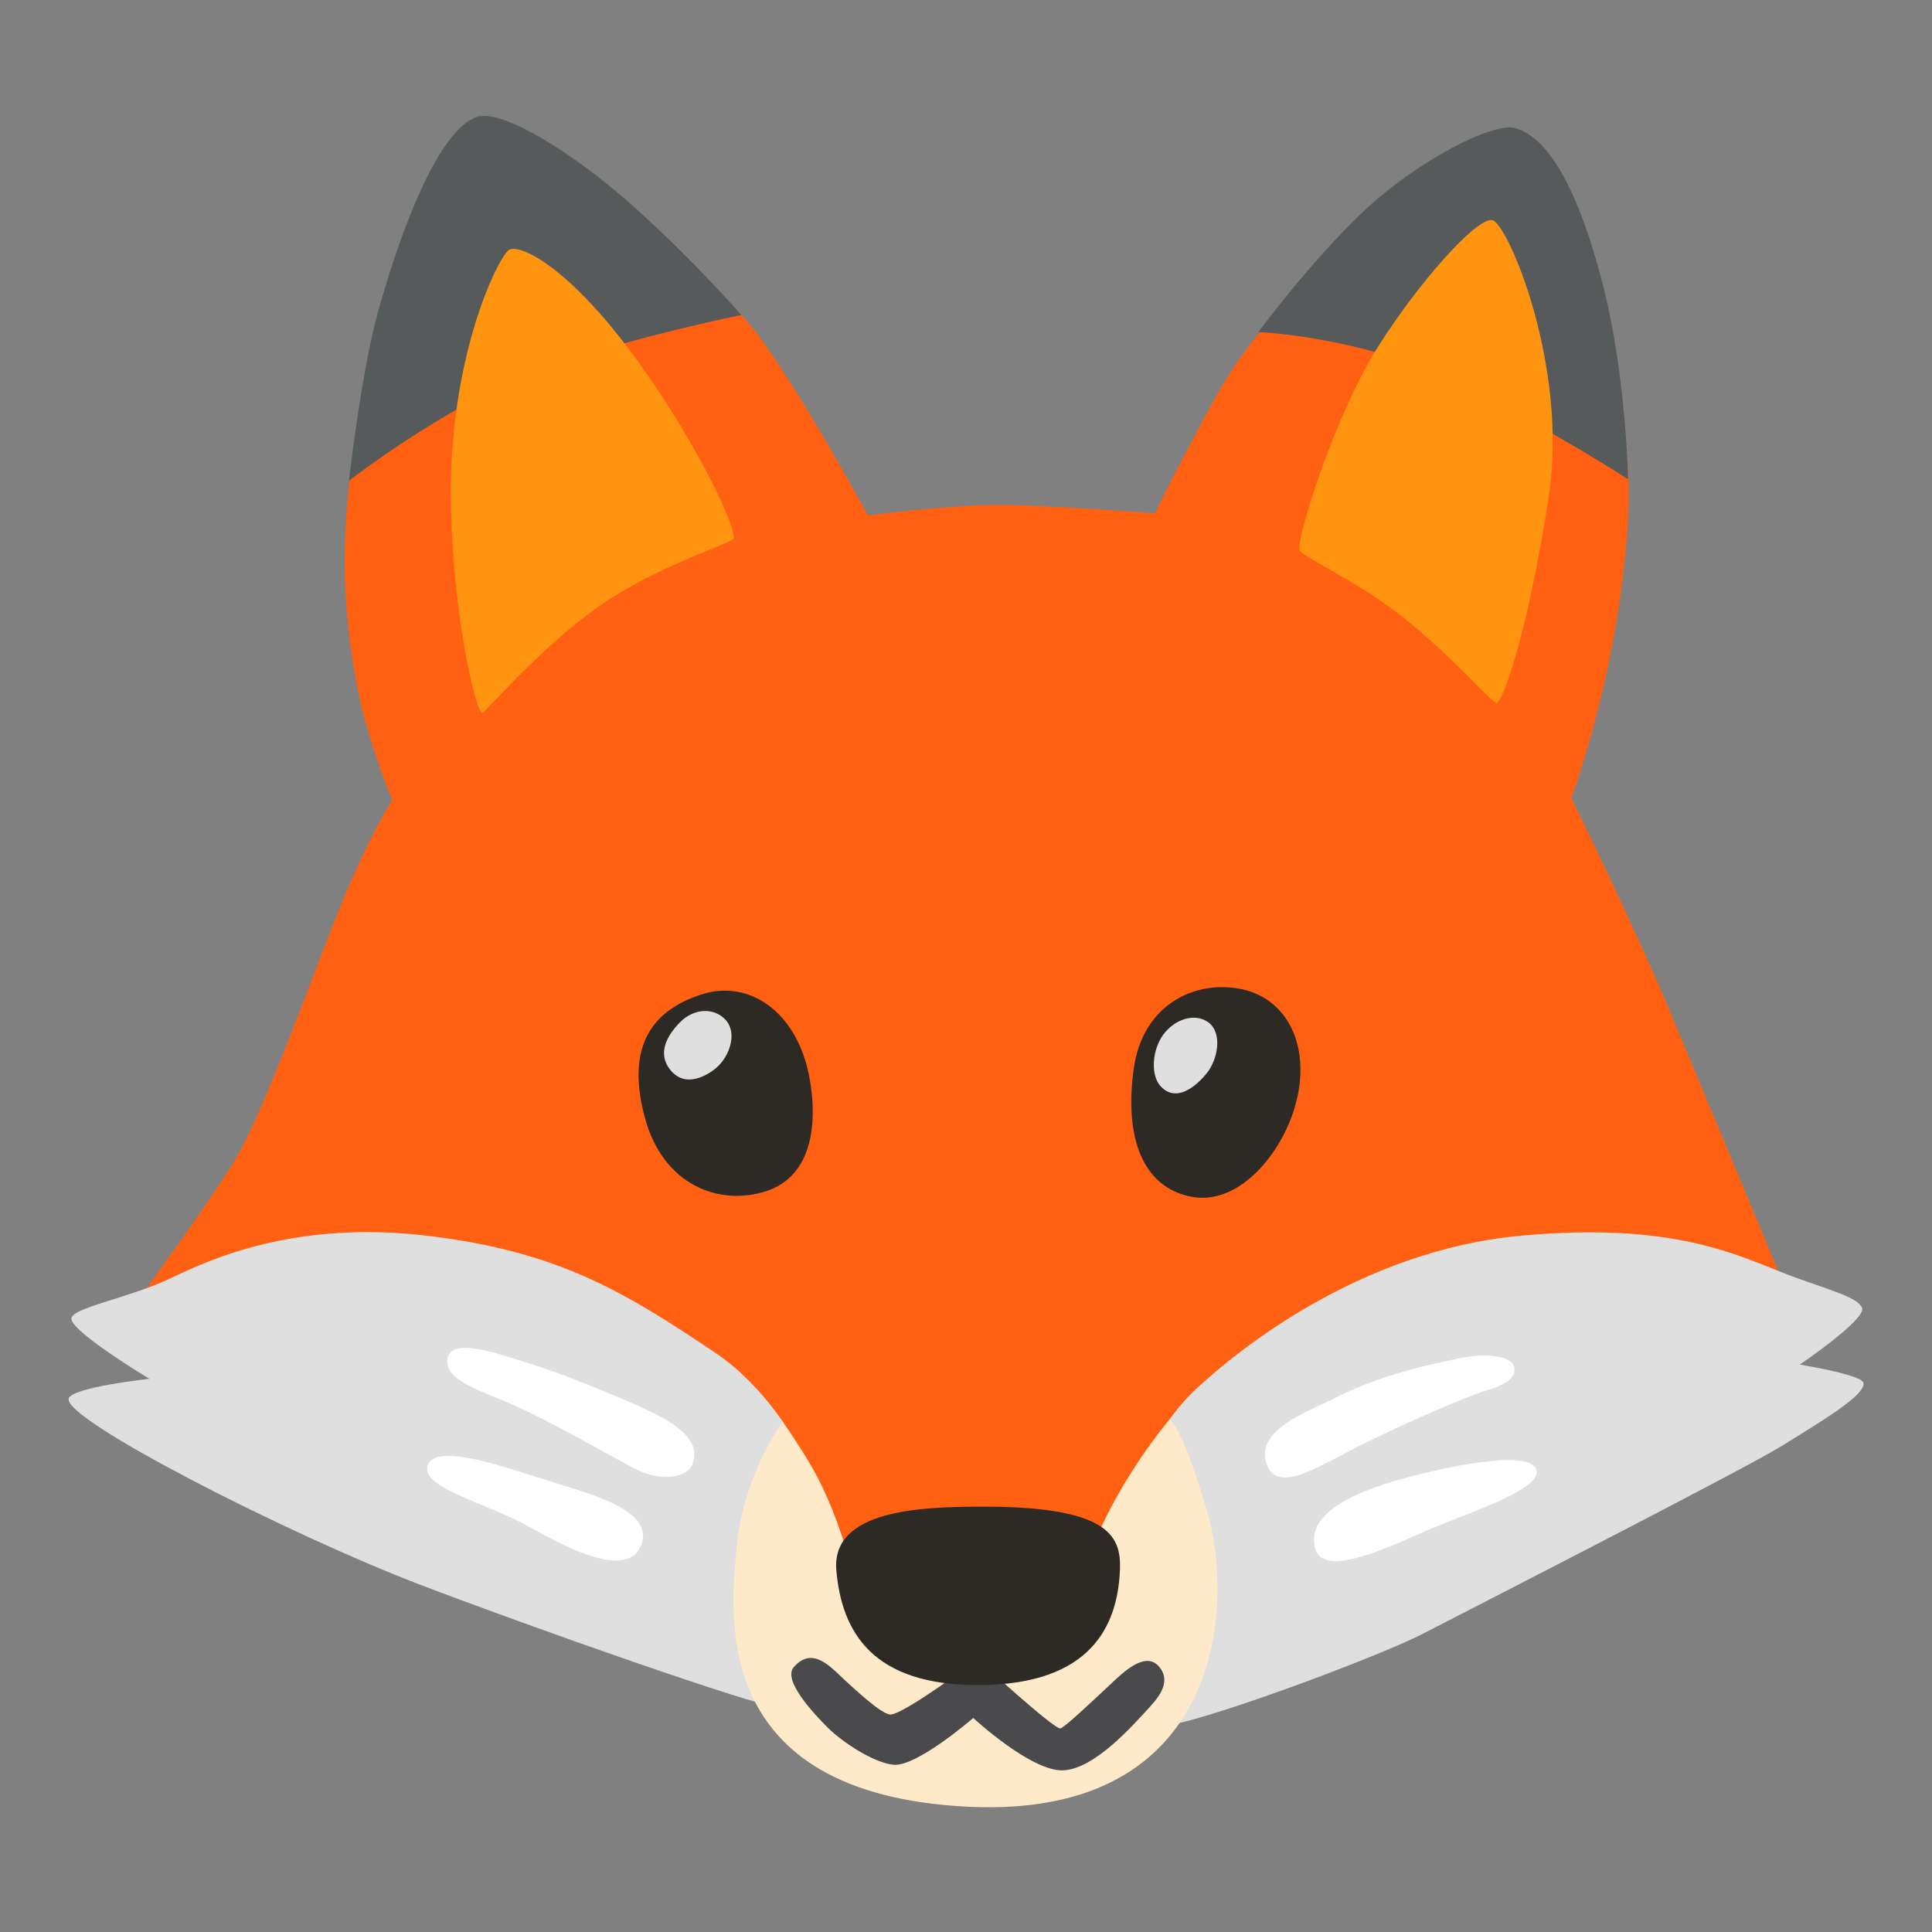 <svg xmlns="http://www.w3.org/2000/svg" xml:space="preserve" id="Layer_3" x="0" y="0" version="1.1" viewBox="0 0 128 128"><rect x="0" y="0" width="128" height="128" fill="#808080" stroke="none"/><path d="m45.83 104.96 32.52 4.5 39.84-24.35s-4.93-11.83-7.46-17.88-6.62-14.36-6.62-14.36 2.23-6.07 3.24-13.37c1.17-8.49.14-10.65.14-10.65l-21.21-9.67s-3.14 2.3-5.96 7.51-3.8 7.32-3.8 7.32-7.18-.56-10.42-.56-8.59.7-8.59.7-5.07-9.29-7.74-12.53-6.85-6.38-6.85-6.38-18.86 9.39-19.71 16.14-.05 11.5.52 14.45c.56 2.96 2.25 7.18 2.25 7.18s-1.69 2.53-3.94 8.31-4.79 12.81-6.62 15.77-6.76 9.71-6.76 9.71z" style="fill:#ff6011"/><path d="M31.66 7.73c-2.02.56-4.41 5.16-6.57 12.76-1.14 4.01-1.97 11.36-1.97 11.36s6.66-5.16 12.58-7.32 13.42-3.66 13.42-3.66-3.45-3.94-7.51-7.51c-3.51-3.09-8.21-6.11-9.95-5.63M100.36 8.48c-1.46-.39-6.49 2.18-10.04 5.54S83.37 22 83.37 22s7.13.28 13.61 3.57c6.48 3.28 10.89 6.19 10.89 6.19s-.14-6.74-1.6-12.58c-1.5-6.01-3.47-10.04-5.91-10.7" style="fill:#575a5b"/><path d="M33.73 16.55c-.66.38-4.1 7.11-3.85 17.18.19 7.51 1.69 13.51 2.06 13.51.19 0 3.84-4.33 7.7-7.04s8.82-4.19 8.96-4.52c.28-.66-2.86-7.21-7.08-12.74s-7.14-6.76-7.79-6.39M86.1 36.45c-.21-.96 2.44-9.1 5.16-13.42s6.57-8.63 7.6-8.45c1.03.19 5.07 9.67 3.75 18.3-1.31 8.63-3 13.61-3.47 13.7-.26.05-3.04-3.25-6.48-5.91-2.86-2.22-6.48-3.84-6.56-4.22" style="fill:#ff9411"/><path d="M4.73 87.41c-.15-.74 3.85-1.41 6.57-2.72s8.35-3.85 16.99-2.82c8.63 1.03 12.97 3.63 19.15 7.79 6.19 4.18 8.92 13.98 8.92 13.98l14.17 3s4.93-11.03 8.54-14.45c3.03-2.88 11.2-9.36 21.68-10.32 10.23-.94 14.36 1.31 17.83 2.63 2.4.91 4.5 1.41 4.79 2.16.28.75-4.13 3.75-4.13 3.75s4.13.66 4.22 1.22c.14.84-3.1 2.72-5.35 4.13s-18 9.47-23.84 12.48c-3.1 1.6-15.49 6.19-17.36 6.1-1.88-.09-23.84-1.13-25.34-1.22s-16.24-5.26-23.84-8.17C19.3 101.73 4.19 94.07 4.55 92.66c.19-.75 5.35-1.31 5.35-1.31s-4.99-3-5.17-3.94" style="fill:#dfdfdf"/><path d="M64.13 119.7c16.97.83 17.64-13.42 15.86-19.52s-2.53-6.1-2.53-6.1-3.61 4.18-5.44 9.39c-.57 1.63-15.67.19-15.67.19s-.75-3-2.16-5.73c-.93-1.8-2.35-3.71-2.35-3.71s-2.53 3.43-3 8.02c-.47 4.6-1.97 16.61 15.29 17.46" style="fill:#fee9c9"/><path d="M52.59 110.45c-.75.86 1.27 3.03 2.25 4.01.99.99 3.1 2.35 4.36 2.46 1.55.14 5.28-3.1 5.28-3.1s3.82 3.54 5.94 3.47c2.11-.07 4.69-3.05 5.61-4.04.56-.61 1.67-1.75.77-2.82-.77-.92-1.94-.04-2.89.84-1.96 1.84-3.4 3.19-3.66 3.24-.42.07-5.49-4.58-5.49-4.58s-4.86 3.66-5.77 3.66c-.55 0-2.24-1.53-3.59-2.82-.87-.8-1.82-1.45-2.81-.32" style="fill:#4a4a4c"/><path d="M64.7 99.82c-3.66.03-9.64.21-9.29 4.22s2.32 7.67 9.57 7.6 9.08-3.87 9.22-7.67c.08-2.25-.77-4.22-9.5-4.15" style="fill:#2d2a25"/><path d="M45.9 96.94c-.33.99-2.11 1.27-3.87.35s-5-2.82-7.74-4.08c-2.3-1.06-4.86-1.69-4.65-3.17s3.17-.42 5.63.35 7.53 2.89 8.59 3.52 2.54 1.55 2.04 3.03M36.19 98.06c-2.76-.87-7.62-2.61-7.88-.84-.21 1.41 4.01 2.4 6.76 3.94 2.39 1.34 6.65 3.64 7.46 1.06.7-2.26-3.67-3.31-6.34-4.16M83.98 97.15c.78 1.76 3.4-.01 6.05-1.34 3.1-1.55 7.18-3.31 8.38-3.66s2.11-.84 1.9-1.62c-.21-.77-2.1-.86-3.52-.56-2.04.42-5.35 1.13-8.24 2.6-1.81.93-5.62 2.18-4.57 4.58M87.15 102.64c.62 2.07 5.56-.49 7.95-1.48s7.11-2.53 6.69-3.8c-.48-1.43-6.48-.02-8.17.42-2.39.63-7.31 2.04-6.47 4.86" style="fill:#fff"/><path d="M85.67 73.71c-.99 2.96-3.71 6.22-6.83 5.56s-4.36-3.87-3.73-8.45c.59-4.27 4.06-5.94 7.18-5.28s4.75 4.07 3.38 8.17M53.6 71.25c.6 3.06.27 6.66-2.84 7.67-3.11 1-6.82-.39-8.03-4.85-1.34-4.94.65-7.19 3.76-8.19 3.12-1.01 6.27 1.13 7.11 5.37" style="fill:#2d2a25"/><path d="M48.02 67.51c.86.86.35 2.39-.49 3.17-.51.47-2.11 1.55-3.17.14-.78-1.04-.21-2.18.7-3.1.91-.91 2.18-.98 2.96-.21M80.04 67.72c.98.71.64 2.46-.07 3.36-.43.55-1.93 2.17-3.1.86-.63-.71-.56-2.33.19-3.38.76-1.04 2.09-1.47 2.98-.84" style="fill:#dfdfdf"/></svg>